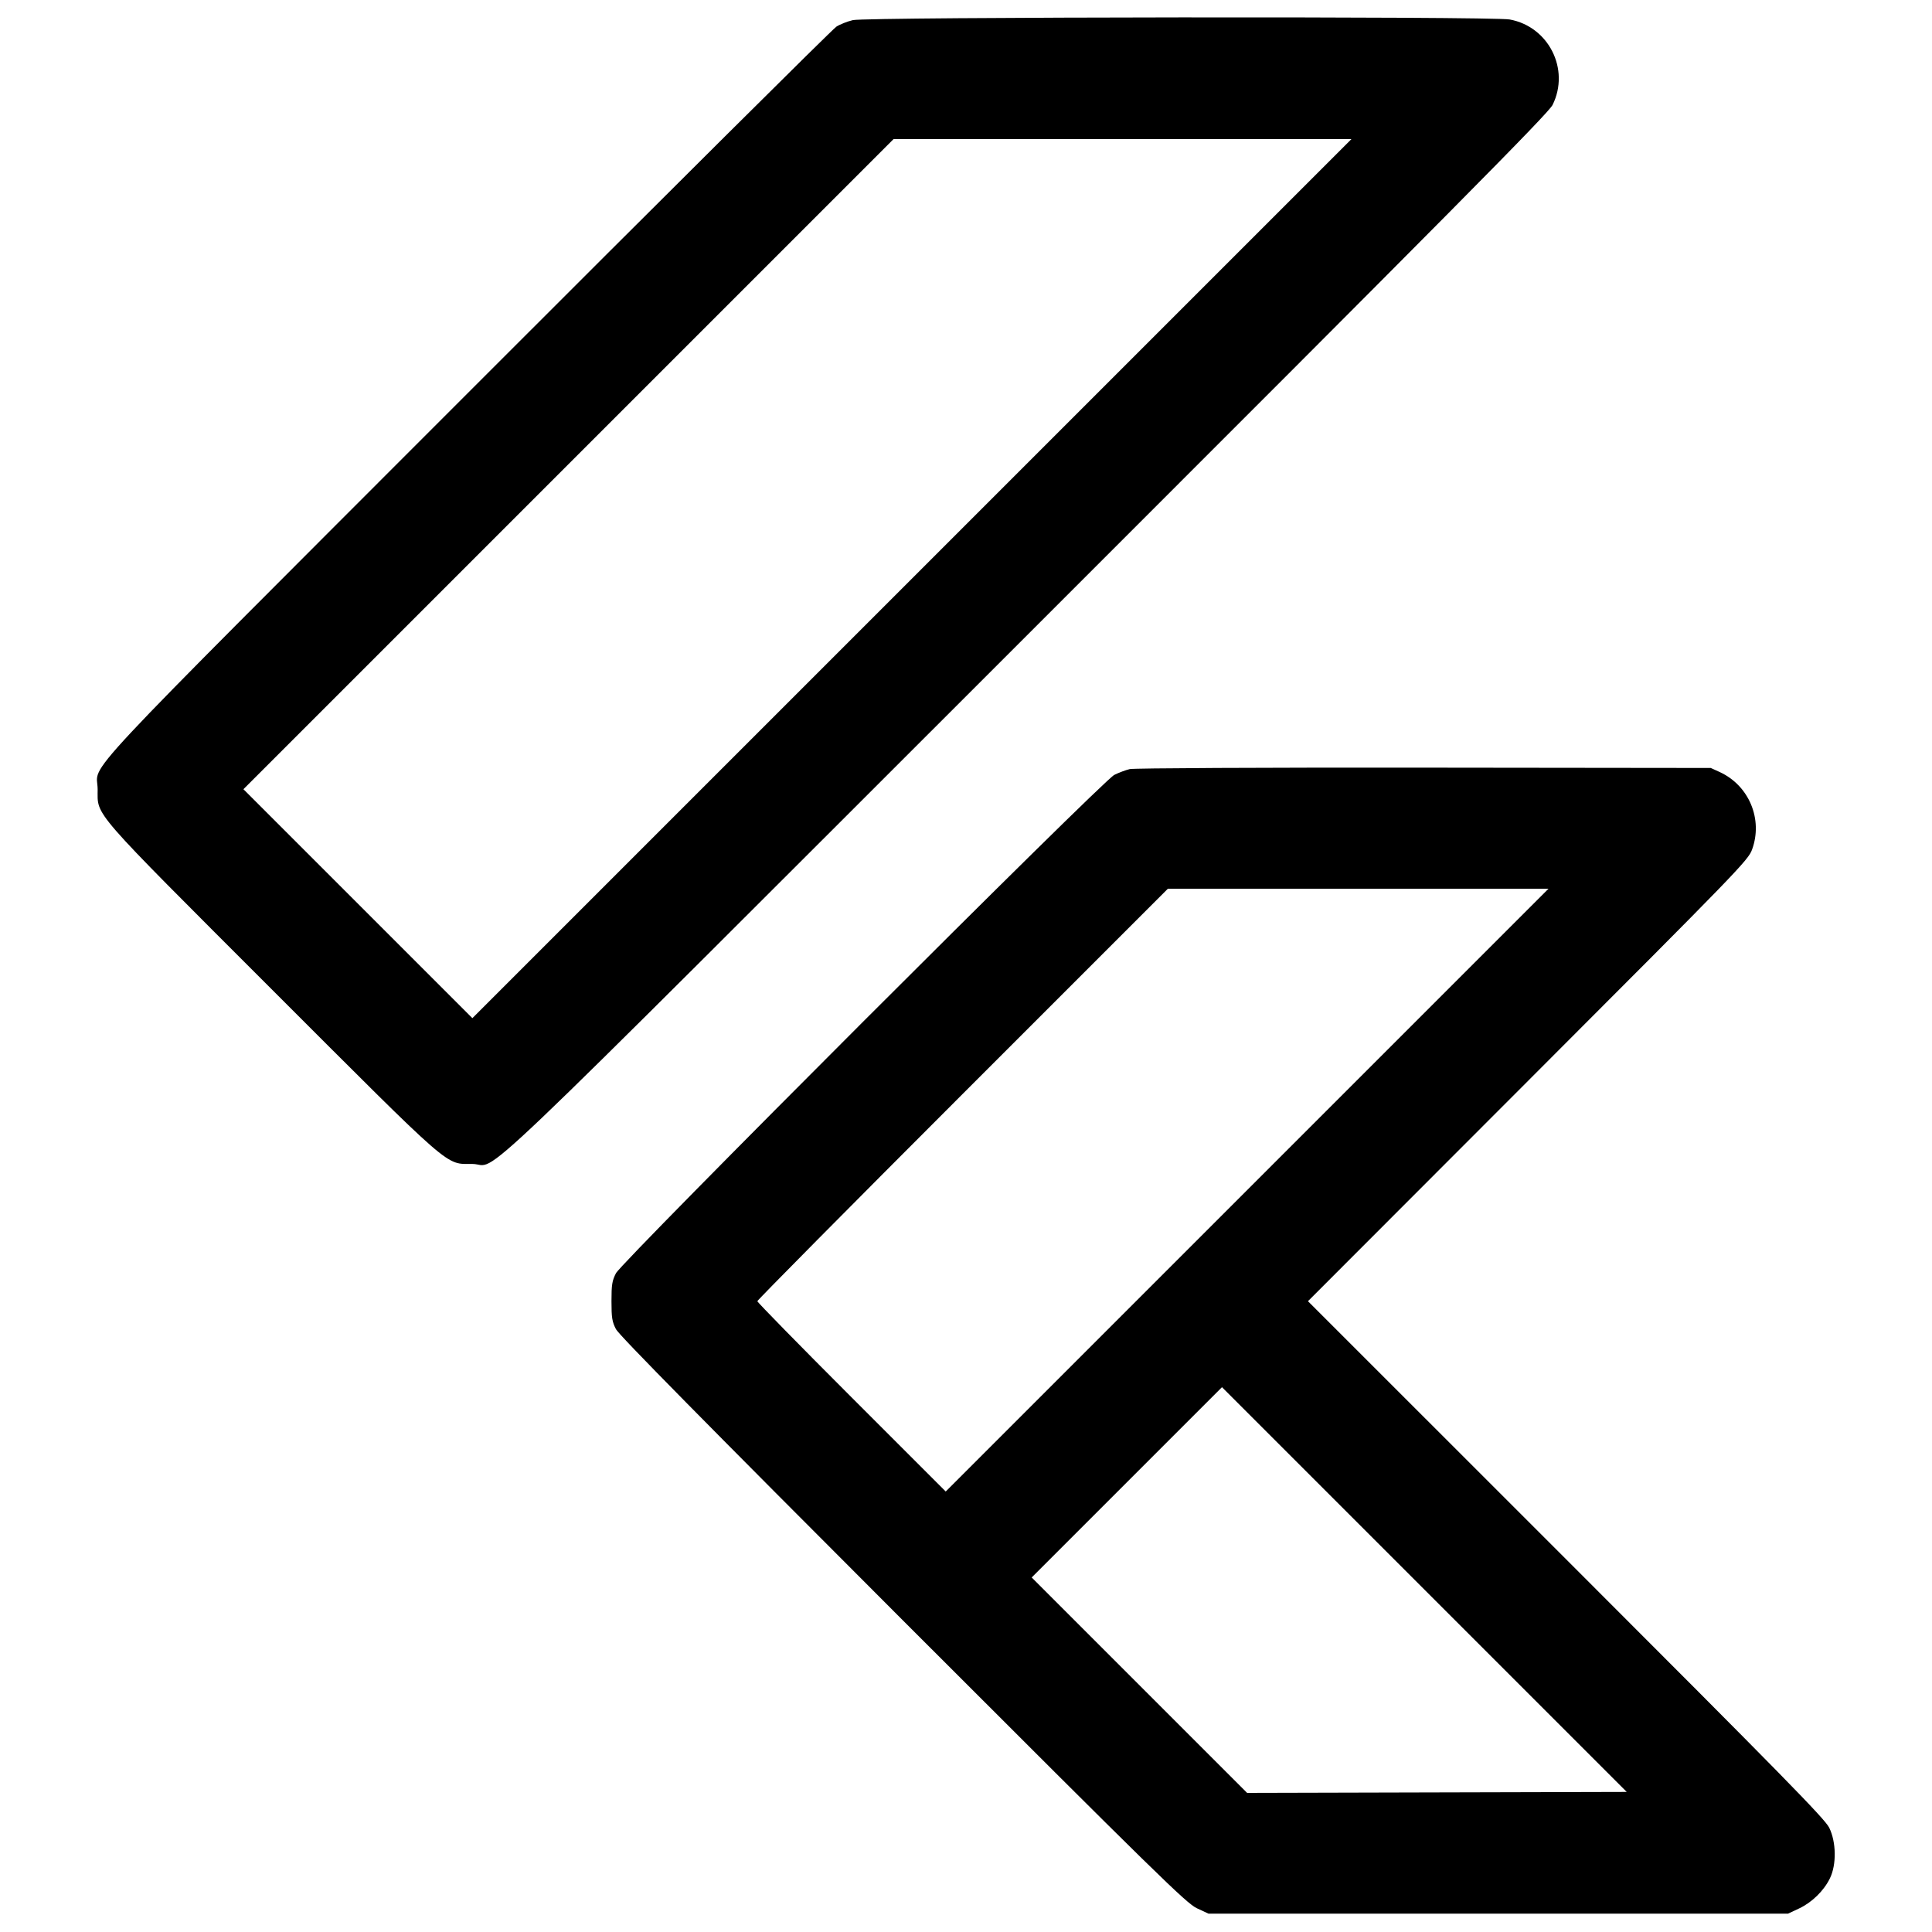 <svg xmlns="http://www.w3.org/2000/svg" id="Flutter-Logo--Streamline-Ultimate.svg" width="24" height="24" version="1.1" viewBox="0 0 24 24">
    <path fill="#000" fill-rule="evenodd" stroke="none" d="M10.594 0.25C10.527 0.266 10.435 0.302 10.39 0.331C10.345 0.359 8.282 2.41 5.805 4.889C0.801 9.897 1.211 9.458 1.213 9.804C1.214 10.144 1.103 10.017 3.379 12.293C5.655 14.569 5.526 14.456 5.868 14.459C6.216 14.461 5.556 15.09 12.751 7.899C18.064 2.589 19.237 1.406 19.287 1.303C19.505 0.861 19.239 0.331 18.754 0.242C18.541 0.202 10.757 0.21 10.594 0.25M7.062 5.766L3.024 9.804 4.446 11.226L5.868 12.648 11.328 7.188L16.788 1.728 13.944 1.728L11.1 1.728 7.062 5.766M14.034 9.554C13.984 9.566 13.898 9.598 13.842 9.626C13.698 9.697 7.731 15.665 7.652 15.816C7.604 15.908 7.596 15.959 7.596 16.164C7.596 16.369 7.604 16.42 7.652 16.512C7.692 16.588 8.762 17.673 11.216 20.129C14.393 23.307 14.738 23.644 14.868 23.705L15.012 23.772 18.612 23.772L22.212 23.772 22.348 23.708C22.508 23.633 22.656 23.489 22.732 23.333C22.815 23.163 22.811 22.883 22.723 22.704C22.668 22.593 22.145 22.06 19.453 19.368L16.248 16.164 18.981 13.428C21.599 10.808 21.717 10.686 21.765 10.553C21.902 10.178 21.728 9.76 21.366 9.592L21.252 9.54 17.688 9.536C15.658 9.534 14.085 9.542 14.034 9.554M11.958 13.59C10.555 14.993 9.408 16.151 9.408 16.164C9.408 16.177 9.935 16.715 10.578 17.358L11.748 18.528 15.492 14.784L19.236 11.04 16.872 11.04L14.508 11.04 11.958 13.59M13.998 18.414L12.816 19.596 14.154 20.934L15.492 22.272 17.85 22.266L20.208 22.26 17.694 19.746L15.18 17.232 13.998 18.414"/>
</svg>
